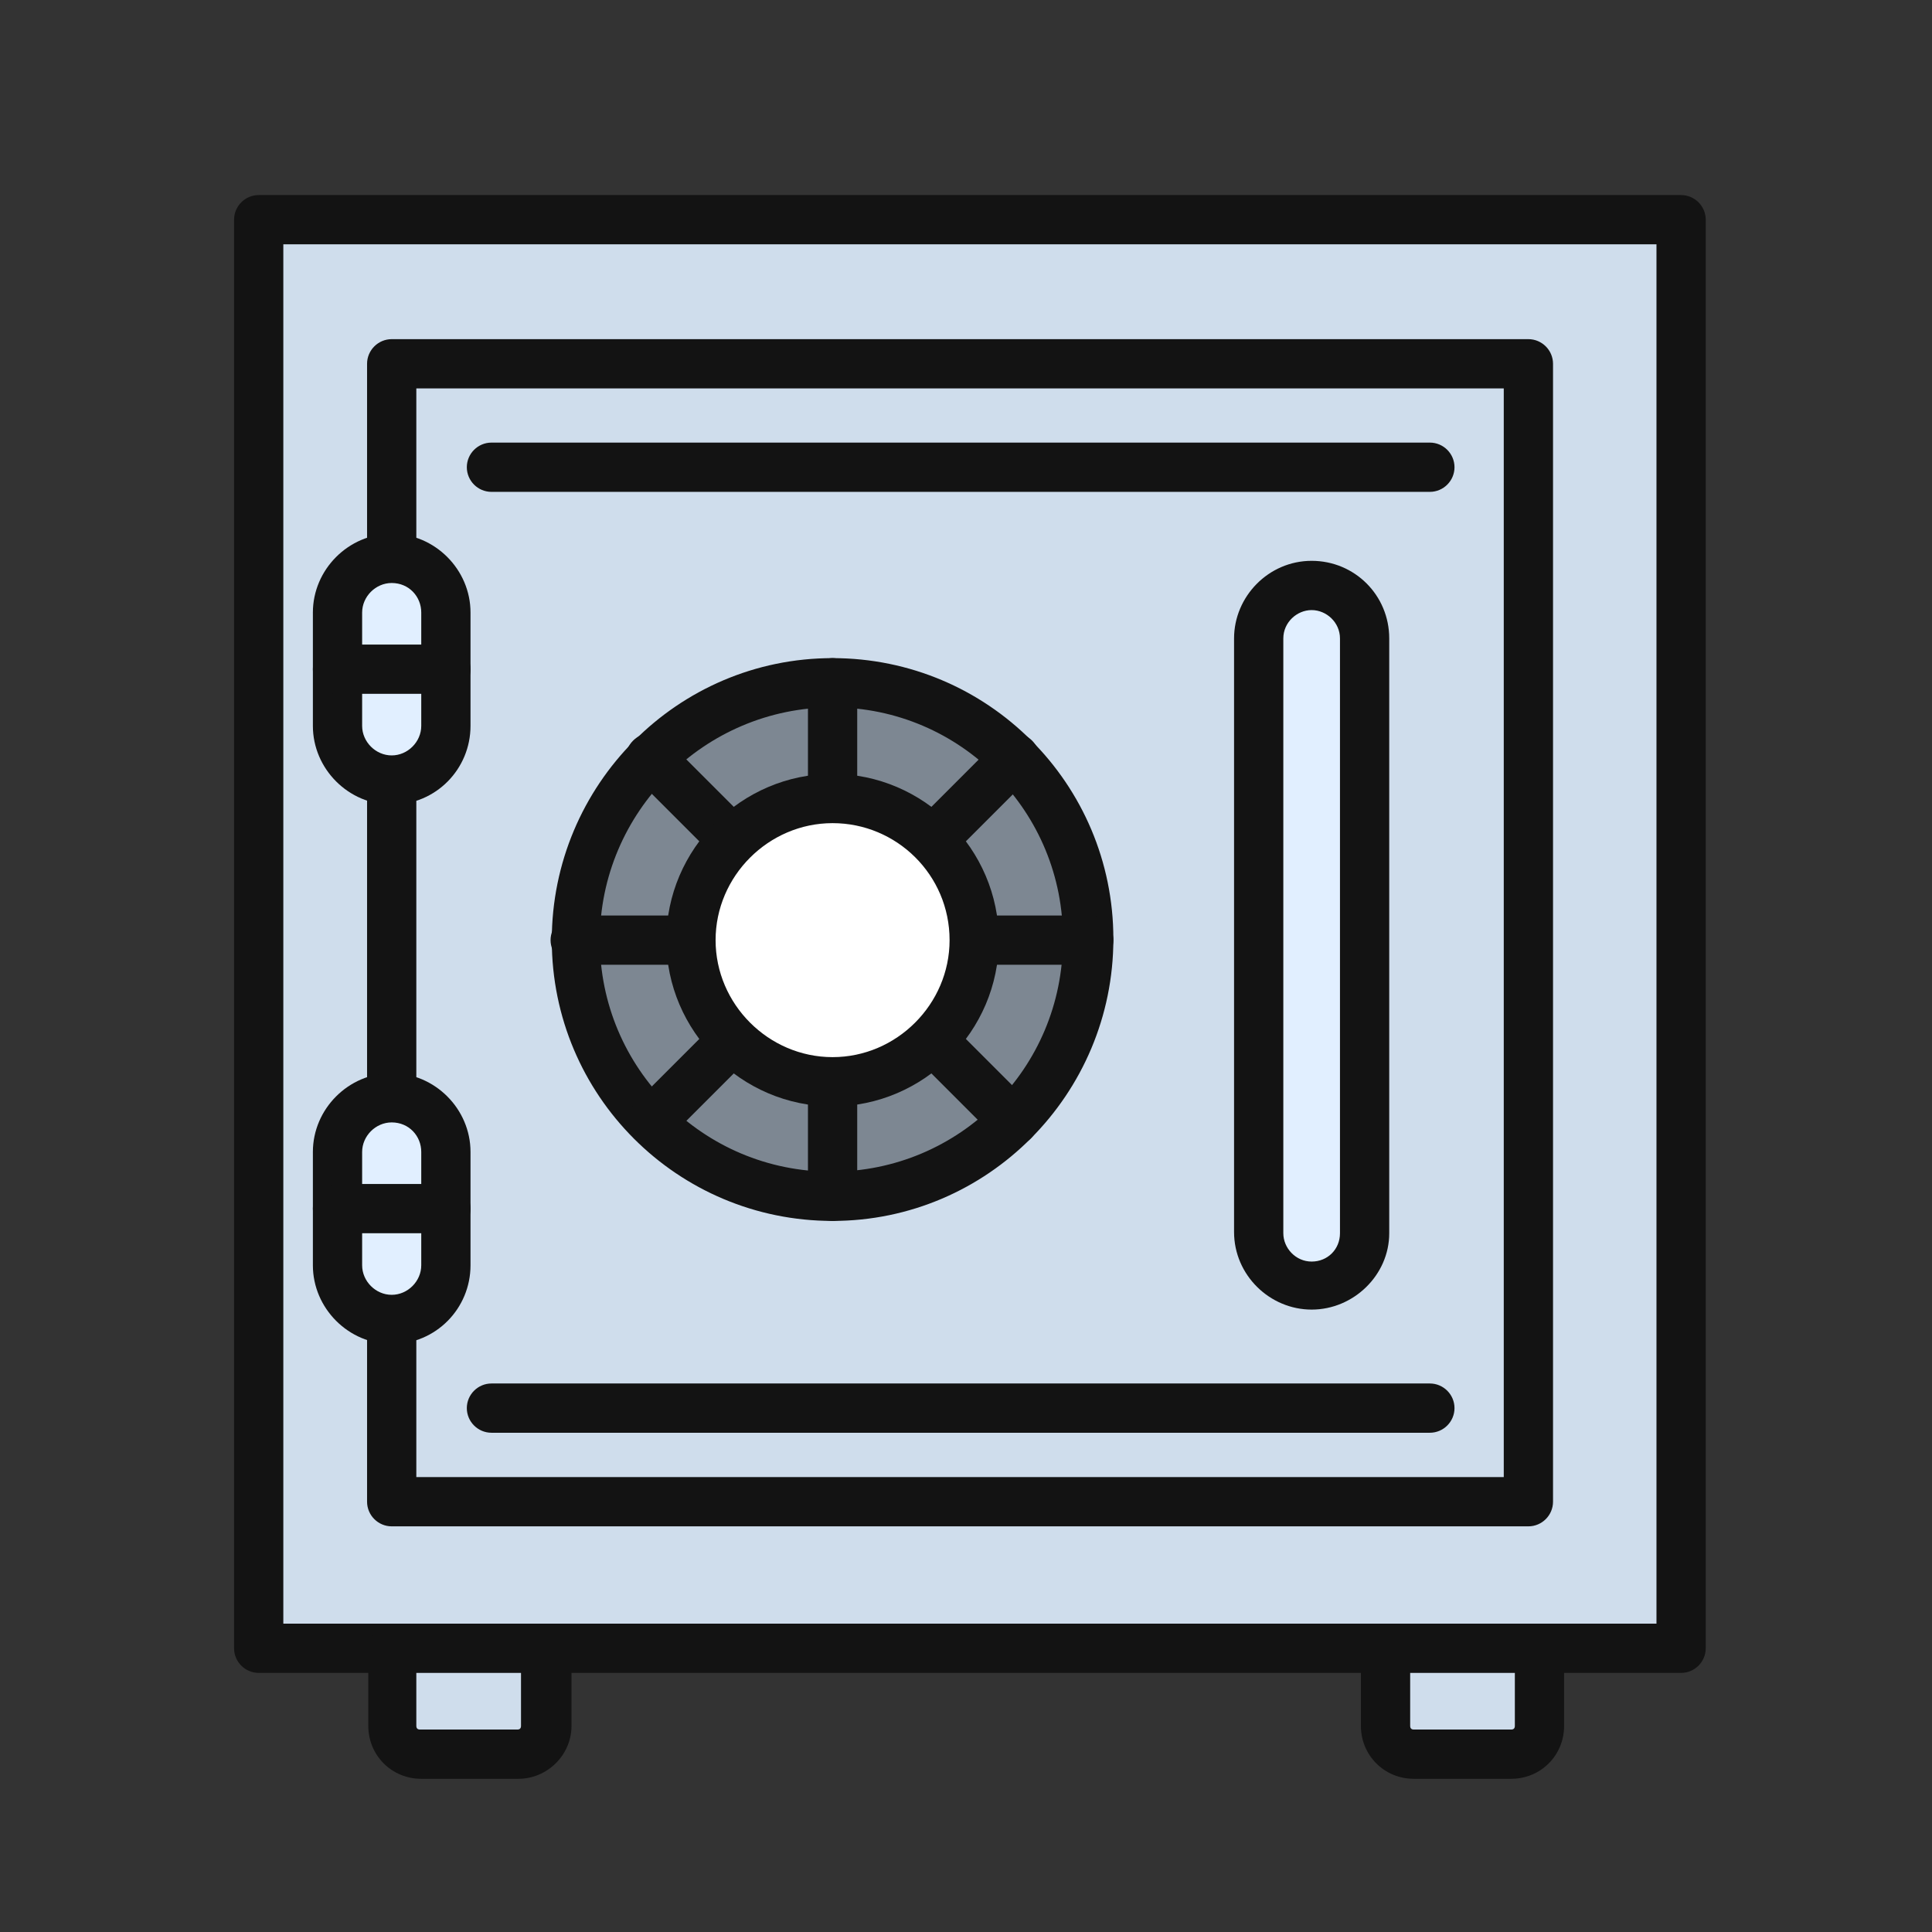 <?xml version="1.0" encoding="UTF-8" standalone="no"?>
<!-- Uploaded to: SVG Repo, www.svgrepo.com, Generator: SVG Repo Mixer Tools -->

<svg
   width="800px"
   height="800px"
   viewBox="0 -96.5 1217 1217"
   class="icon"
   version="1.1"
   id="svg178"
   sodipodi:docname="logo.svg"
   inkscape:version="1.2 (dc2aeda, 2022-05-15)"
   xmlns:inkscape="http://www.inkscape.org/namespaces/inkscape"
   xmlns:sodipodi="http://sodipodi.sourceforge.net/DTD/sodipodi-0.dtd"
   xmlns="http://www.w3.org/2000/svg"
   xmlns:svg="http://www.w3.org/2000/svg">
  <rect x="0" y="-96.5" width="1217" height="1217" fill="#333333" stroke="none"/>
  <defs
     id="defs182" />
  <sodipodi:namedview
     id="namedview180"
     pagecolor="#ffffff"
     bordercolor="#111111"
     borderopacity="1"
     inkscape:showpageshadow="0"
     inkscape:pageopacity="0"
     inkscape:pagecheckerboard="1"
     inkscape:deskcolor="#d1d1d1"
     showgrid="false"
     inkscape:zoom="1.07875"
     inkscape:cx="319.3511"
     inkscape:cy="326.76709"
     inkscape:window-width="2048"
     inkscape:window-height="1013"
     inkscape:window-x="0"
     inkscape:window-y="25"
     inkscape:window-maximized="1"
     inkscape:current-layer="svg178" />
  <path
     d="M 162.956,41.891 H 1058.956 V 941.77 H 162.956 Z"
     fill="#cfddec"
     id="path132" />
  <path
     d="M 1058.956,957.285 H 162.956 c -8.533,0 -15.515,-6.982 -15.515,-15.515 V 41.891 c 0,-8.533 6.982,-15.515 15.515,-15.515 h 896 c 8.533,0 15.515,6.982 15.515,15.515 V 941.77 c 0,8.533 -6.982,15.515 -15.515,15.515 z M 178.471,926.255 H 1043.441 V 57.406 H 178.471 Z"
     fill="#131313"
     id="path134" />
  <path
     d="M 962.762,864.97 H 246.738 c -8.533,0 -15.515,-6.982 -15.515,-15.515 v -716.8 c 0,-8.533 6.982,-15.515 15.515,-15.515 h 716.024 c 8.533,0 15.515,6.982 15.515,15.515 v 716.8 c 0,8.533 -6.982,15.515 -15.515,15.515 z M 262.253,833.939 H 947.247 V 148.17 H 262.253 Z"
     fill="#131313"
     id="path136" />
  <path
     d="m 826.229,272.291 c 17.842,0 33.358,14.739 33.358,33.358 v 373.915 c 0,17.842 -14.739,33.358 -33.358,33.358 -17.842,0 -33.358,-14.739 -33.358,-33.358 V 305.648 c 0.776,-18.618 15.515,-33.358 33.358,-33.358 z"
     fill="#e1efff"
     id="path138" />
  <path
     d="m 826.229,728.436 c -26.376,0 -48.873,-21.721 -48.873,-48.873 V 305.648 c 0,-26.376 21.721,-48.873 48.873,-48.873 27.152,0 48.873,21.721 48.873,48.873 v 374.691 c 0,26.376 -22.497,48.097 -48.873,48.097 z m 0,-440.63 c -9.309,0 -17.842,7.758 -17.842,17.842 v 374.691 c 0,9.309 7.758,17.842 17.842,17.842 10.085,0 17.842,-7.758 17.842,-17.842 V 305.648 c 0,-10.085 -8.533,-17.842 -17.842,-17.842 z"
     fill="#131313"
     id="path140" />
  <path
     d="m 246.738,255.224 c 18.618,0 34.133,15.515 34.133,34.133 v 71.37 c 0,18.618 -15.515,34.133 -34.133,34.133 -18.618,0 -34.133,-15.515 -34.133,-34.133 v -71.37 c 0,-19.394 15.515,-34.133 34.133,-34.133 z"
     fill="#e1efff"
     id="path142" />
  <path
     d="m 246.738,410.376 c -27.152,0 -49.648,-22.497 -49.648,-49.648 v -71.37 c 0,-27.152 22.497,-49.648 49.648,-49.648 27.152,0 49.648,22.497 49.648,49.648 v 71.37 c 0,27.152 -21.721,49.648 -49.648,49.648 z m 0,-139.636 c -10.085,0 -18.618,8.533 -18.618,18.618 v 71.37 c 0,10.085 8.533,18.618 18.618,18.618 10.085,0 18.618,-8.533 18.618,-18.618 v -71.37 c 0,-10.085 -7.758,-18.618 -18.618,-18.618 z"
     fill="#131313"
     id="path144" />
  <path
     d="m 246.738,595.006 c 18.618,0 34.133,15.515 34.133,34.133 v 71.37 c 0,18.618 -15.515,34.133 -34.133,34.133 -18.618,0 -34.133,-15.515 -34.133,-34.133 v -71.37 c 0,-18.618 15.515,-34.133 34.133,-34.133 z"
     fill="#e1efff"
     id="path146" />
  <path
     d="m 246.738,750.158 c -27.152,0 -49.648,-22.497 -49.648,-49.648 v -71.37 c 0,-27.152 22.497,-49.648 49.648,-49.648 27.152,0 49.648,22.497 49.648,49.648 v 71.37 c 0,27.152 -21.721,49.648 -49.648,49.648 z m 0,-139.636 c -10.085,0 -18.618,8.533 -18.618,18.618 v 71.37 c 0,10.085 8.533,18.618 18.618,18.618 10.085,0 18.618,-8.533 18.618,-18.618 v -71.37 c 0,-10.085 -7.758,-18.618 -18.618,-18.618 z"
     fill="#131313"
     id="path148" />
  <path
     d="m 524.459,495.709 m -161.358,0 a 161.358,161.358 0 1 0 322.715,0 161.358,161.358 0 1 0 -322.715,0 z"
     fill="#7d8792"
     id="path150" />
  <path
     d="m 524.459,672.582 c -97.745,0 -176.873,-79.127 -176.873,-176.873 0,-97.745 79.127,-177.648 176.873,-177.648 97.745,0 176.873,79.127 176.873,176.873 0,97.745 -79.127,177.648 -176.873,177.648 z m 0,-323.491 c -80.679,0 -146.618,65.939 -146.618,146.618 0,80.679 65.164,145.842 145.842,145.842 80.679,0 145.842,-65.164 145.842,-145.842 C 670.302,415.03 605.138,349.091 524.459,349.091 Z"
     fill="#131313"
     id="path152" />
  <path
     d="m 246.738,941.77 h 96.97 v 48.873 c 0,10.085 -7.758,17.842 -17.842,17.842 h -61.285 c -10.085,0 -17.842,-7.758 -17.842,-17.842 z"
     fill="#cfddec"
     id="path154" />
  <path
     d="m 326.641,1024 h -61.285 c -18.618,0 -33.358,-14.739 -33.358,-33.358 V 941.77 c 0,-8.533 6.982,-15.515 15.515,-15.515 h 96.97 c 8.533,0 15.515,6.982 15.515,15.515 v 48.873 c 0,18.618 -15.515,33.358 -33.358,33.358 z m -64.388,-66.715 v 33.358 c 0,1.552 0.776,2.327 2.327,2.327 h 61.285 c 1.552,0 2.327,-0.776 2.327,-2.327 v -33.358 z"
     fill="#131313"
     id="path156" />
  <path
     d="m 872.774,941.77 h 96.97 v 48.873 c 0,10.085 -7.758,17.842 -17.842,17.842 h -61.285 c -10.085,0 -17.842,-7.758 -17.842,-17.842 z"
     fill="#cfddec"
     id="path158" />
  <path
     d="m 951.902,1024 h -61.285 c -18.618,0 -33.358,-14.739 -33.358,-33.358 V 941.77 c 0,-8.533 6.982,-15.515 15.515,-15.515 h 96.97 c 8.533,0 15.515,6.982 15.515,15.515 v 48.873 c 0,18.618 -14.739,33.358 -33.358,33.358 z m -63.612,-66.715 v 33.358 c 0,1.552 0.776,2.327 2.327,2.327 h 61.285 c 1.552,0 2.327,-0.776 2.327,-2.327 V 957.285 Z M 900.702,213.333 H 309.574 c -8.533,0 -15.515,-6.982 -15.515,-15.515 0,-8.533 6.982,-15.515 15.515,-15.515 h 591.127 c 8.533,0 15.515,6.982 15.515,15.515 0,8.533 -6.982,15.515 -15.515,15.515 z m 0,592.679 H 309.574 c -8.533,0 -15.515,-6.982 -15.515,-15.515 0,-8.533 6.982,-15.515 15.515,-15.515 h 591.127 c 8.533,0 15.515,6.982 15.515,15.515 0,8.533 -6.982,15.515 -15.515,15.515 z"
     fill="#131313"
     id="path160" />
  <path
     d="m 524.459,672.582 c -8.533,0 -15.515,-6.982 -15.515,-15.515 V 333.576 c 0,-8.533 6.982,-15.515 15.515,-15.515 8.533,0 15.515,6.982 15.515,15.515 v 323.491 c 0,8.533 -6.982,15.515 -15.515,15.515 z"
     fill="#131313"
     id="path162" />
  <path
     d="M 685.817,511.224 H 362.326 c -8.533,0 -15.515,-6.982 -15.515,-15.515 0,-8.533 6.982,-15.515 15.515,-15.515 h 323.491 c 8.533,0 15.515,6.982 15.515,15.515 0,8.533 -6.982,15.515 -15.515,15.515 z"
     fill="#131313"
     id="path164" />
  <path
     d="m 410.423,625.261 c -3.879,0 -7.758,-1.552 -10.861,-4.655 -6.206,-6.206 -6.206,-15.515 0,-21.721 L 628.411,370.036 c 6.206,-6.206 15.515,-6.206 21.721,0 6.206,6.206 6.206,15.515 0,21.721 L 421.284,620.606 c -3.103,3.103 -6.982,4.655 -10.861,4.655 z"
     fill="#131313"
     id="path166" />
  <path
     d="m 638.496,625.261 c -3.879,0 -7.758,-1.552 -10.861,-4.655 L 398.787,391.758 c -6.206,-6.206 -6.206,-15.515 0,-21.721 6.206,-6.206 15.515,-6.206 21.721,0 l 228.848,228.848 c 6.206,6.206 6.206,15.515 0,21.721 -3.103,3.103 -6.982,4.655 -10.861,4.655 z"
     fill="#131313"
     id="path168" />
  <path
     d="m 524.459,495.709 m -89.212,0 a 89.212,89.212 0 1 0 178.424,0 89.212,89.212 0 1 0 -178.424,0 z"
     fill="#ffffff"
     id="path170" />
  <path
     d="m 524.459,600.436 c -57.406,0 -104.727,-47.321 -104.727,-104.727 0,-57.406 47.321,-104.727 104.727,-104.727 57.406,0 104.727,47.321 104.727,104.727 0,57.406 -47.321,104.727 -104.727,104.727 z m 0,-178.424 c -40.339,0 -73.697,33.358 -73.697,73.697 0,40.339 33.358,73.697 73.697,73.697 40.339,0 73.697,-33.358 73.697,-73.697 0,-41.115 -33.358,-73.697 -73.697,-73.697 z"
     fill="#131313"
     id="path172" />
  <path
     d="m 280.871,680.339 h -68.267 c -8.533,0 -15.515,-6.982 -15.515,-15.515 0,-8.533 6.982,-15.515 15.515,-15.515 h 68.267 c 8.533,0 15.515,6.982 15.515,15.515 0,8.533 -6.206,15.515 -15.515,15.515 z"
     fill="#131313"
     id="path174" />
  <path
     d="m 280.871,340.558 h -68.267 c -8.533,0 -15.515,-6.982 -15.515,-15.515 0,-8.533 6.982,-15.515 15.515,-15.515 h 68.267 c 8.533,0 15.515,6.982 15.515,15.515 0,8.533 -6.206,15.515 -15.515,15.515 z"
     fill="#131313"
     id="path176" />
</svg>
